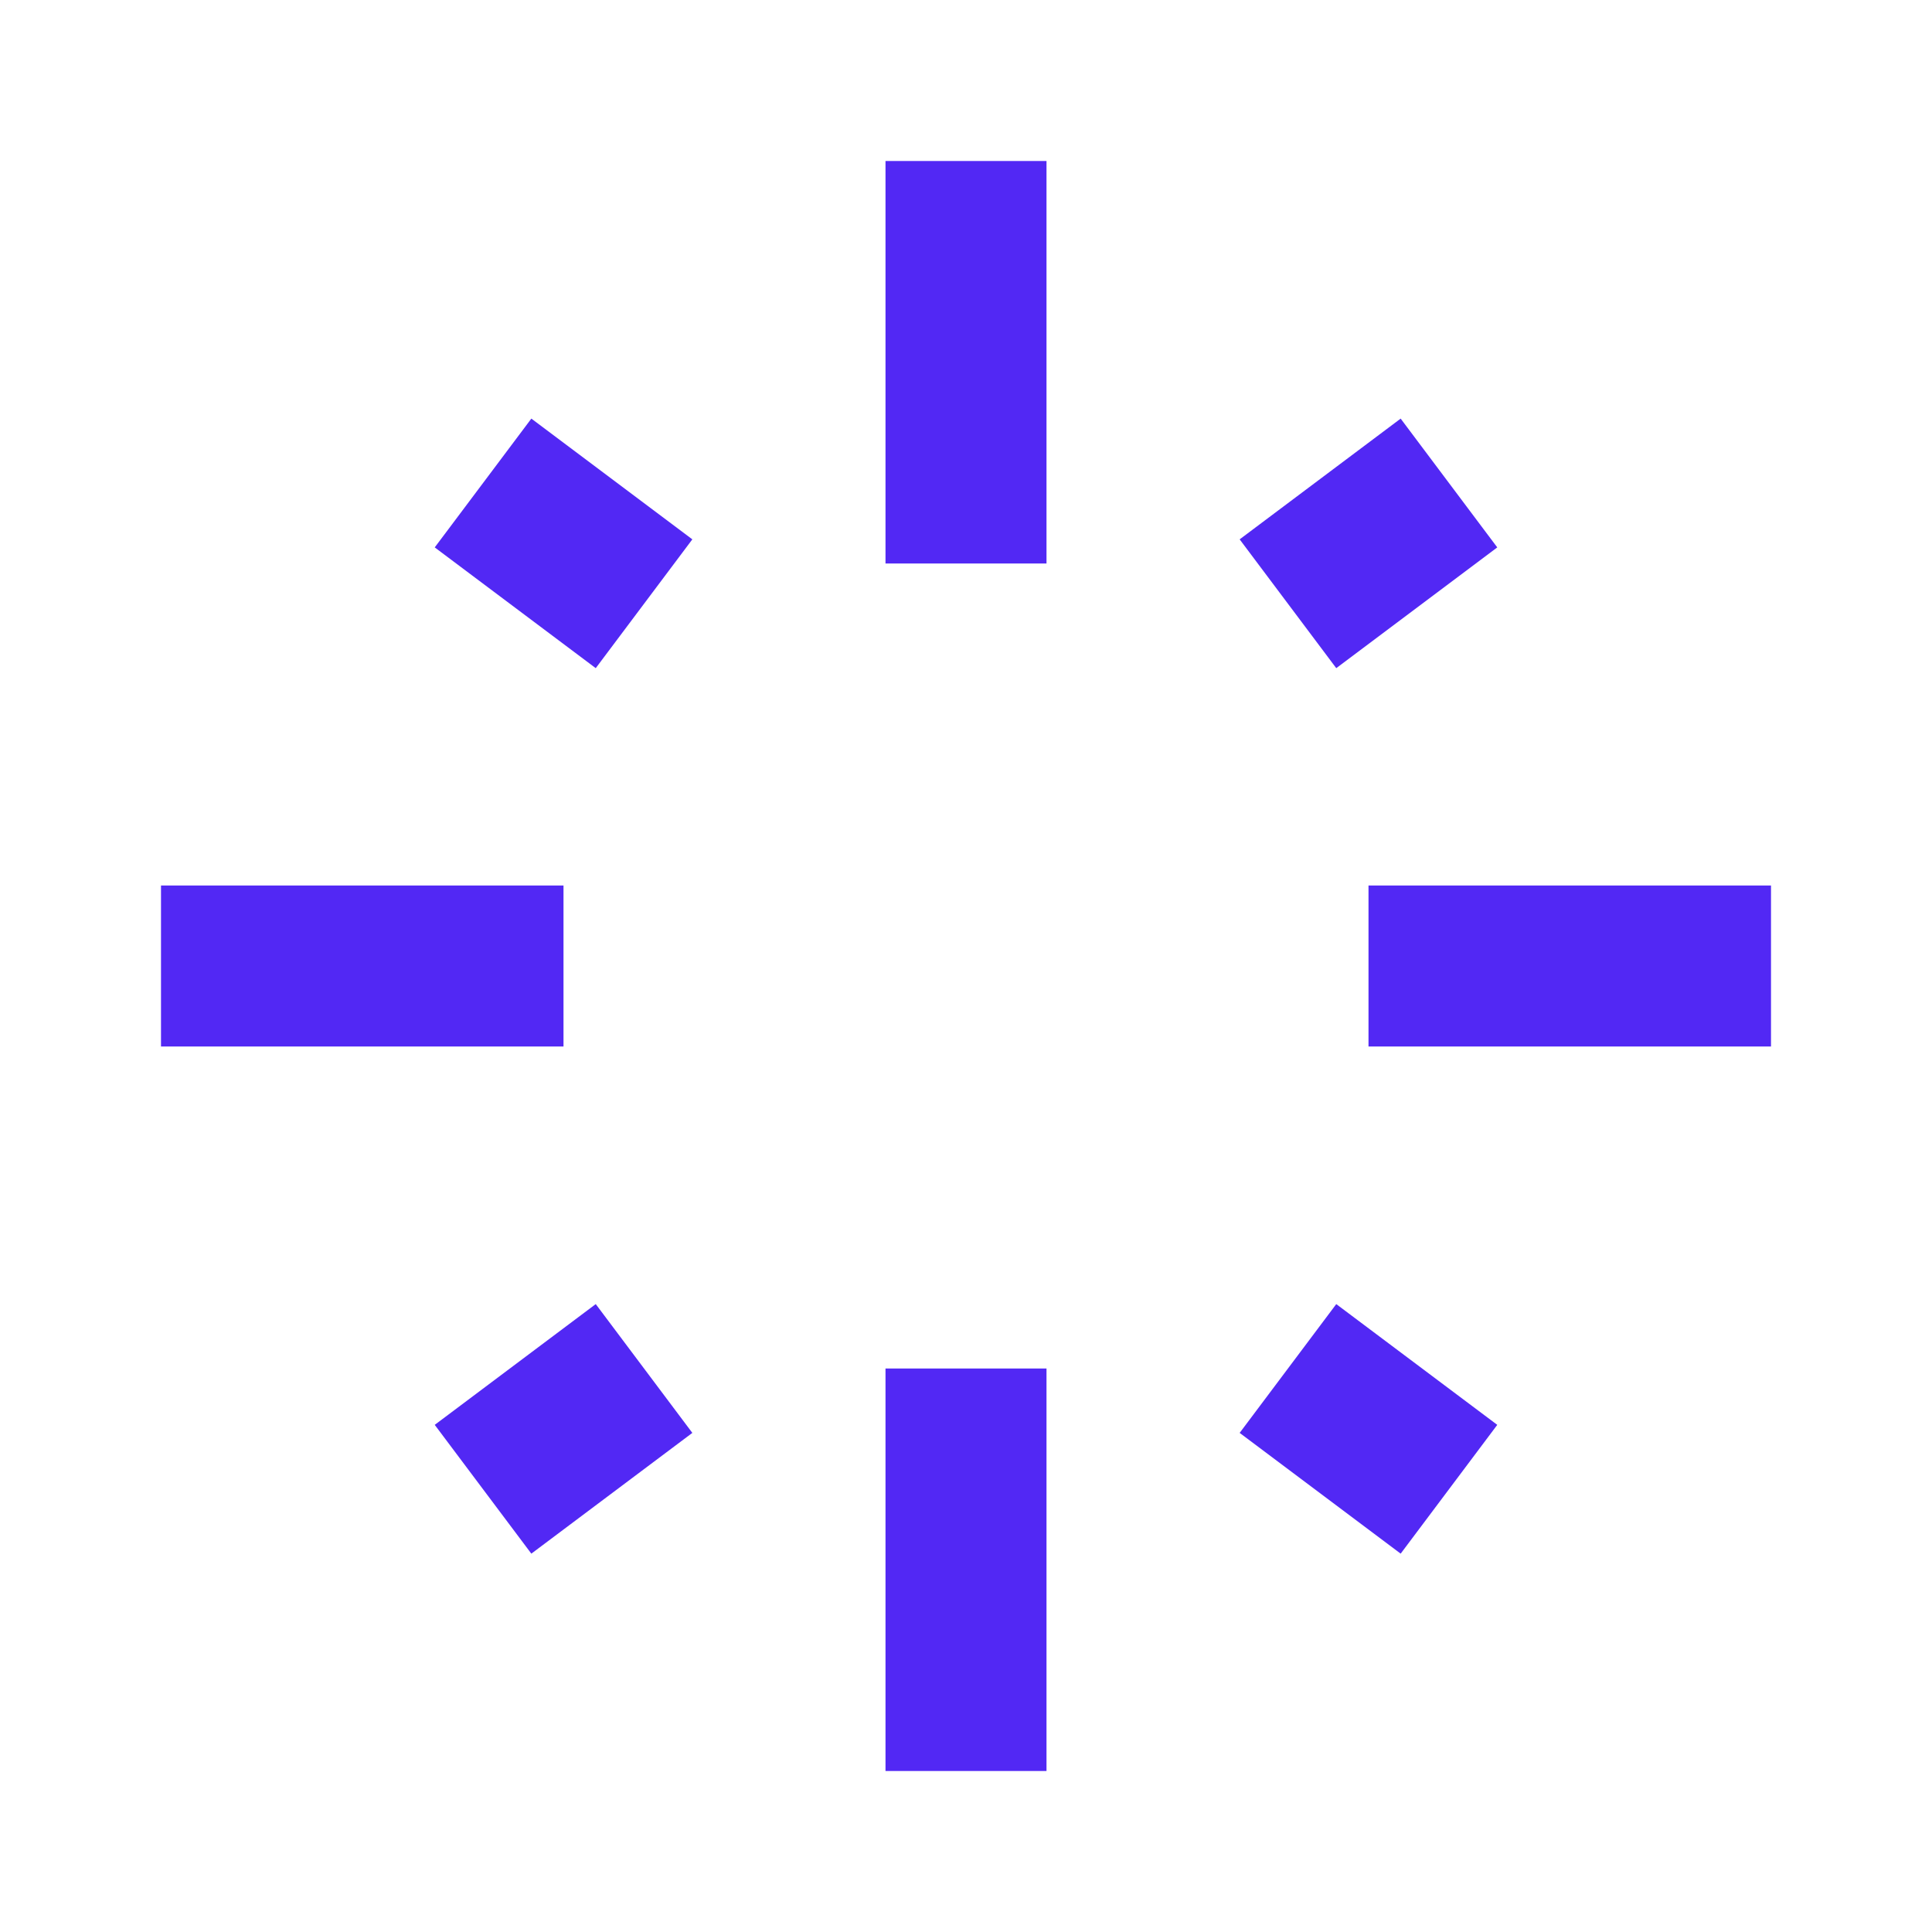 <svg width="48" height="48" viewBox="0 0 48 48" fill="none" xmlns="http://www.w3.org/2000/svg">
<path d="M22 4V14H26V4H22Z" fill="#5228F4"/>
<path d="M22 34V44H26V34H22Z" fill="#5228F4"/>
<path d="M14.801 16.6L10.801 13.6L13.201 10.4L17.201 13.4L14.801 16.6Z" fill="#5228F4"/>
<path d="M37.199 13.6L33.199 16.6L30.799 13.4L34.799 10.4L37.199 13.6Z" fill="#5228F4"/>
<path d="M14.801 32.4L10.801 35.4L13.201 38.6L17.201 35.6L14.801 32.4Z" fill="#5228F4"/>
<path d="M37.199 35.4L33.199 32.4L30.799 35.6L34.799 38.6L37.199 35.4Z" fill="#5228F4"/>
<path d="M14 26H4V22H14V26Z" fill="#5228F4"/>
<path d="M34 26H44V22H34V26Z" fill="#5228F4"/>
</svg>

